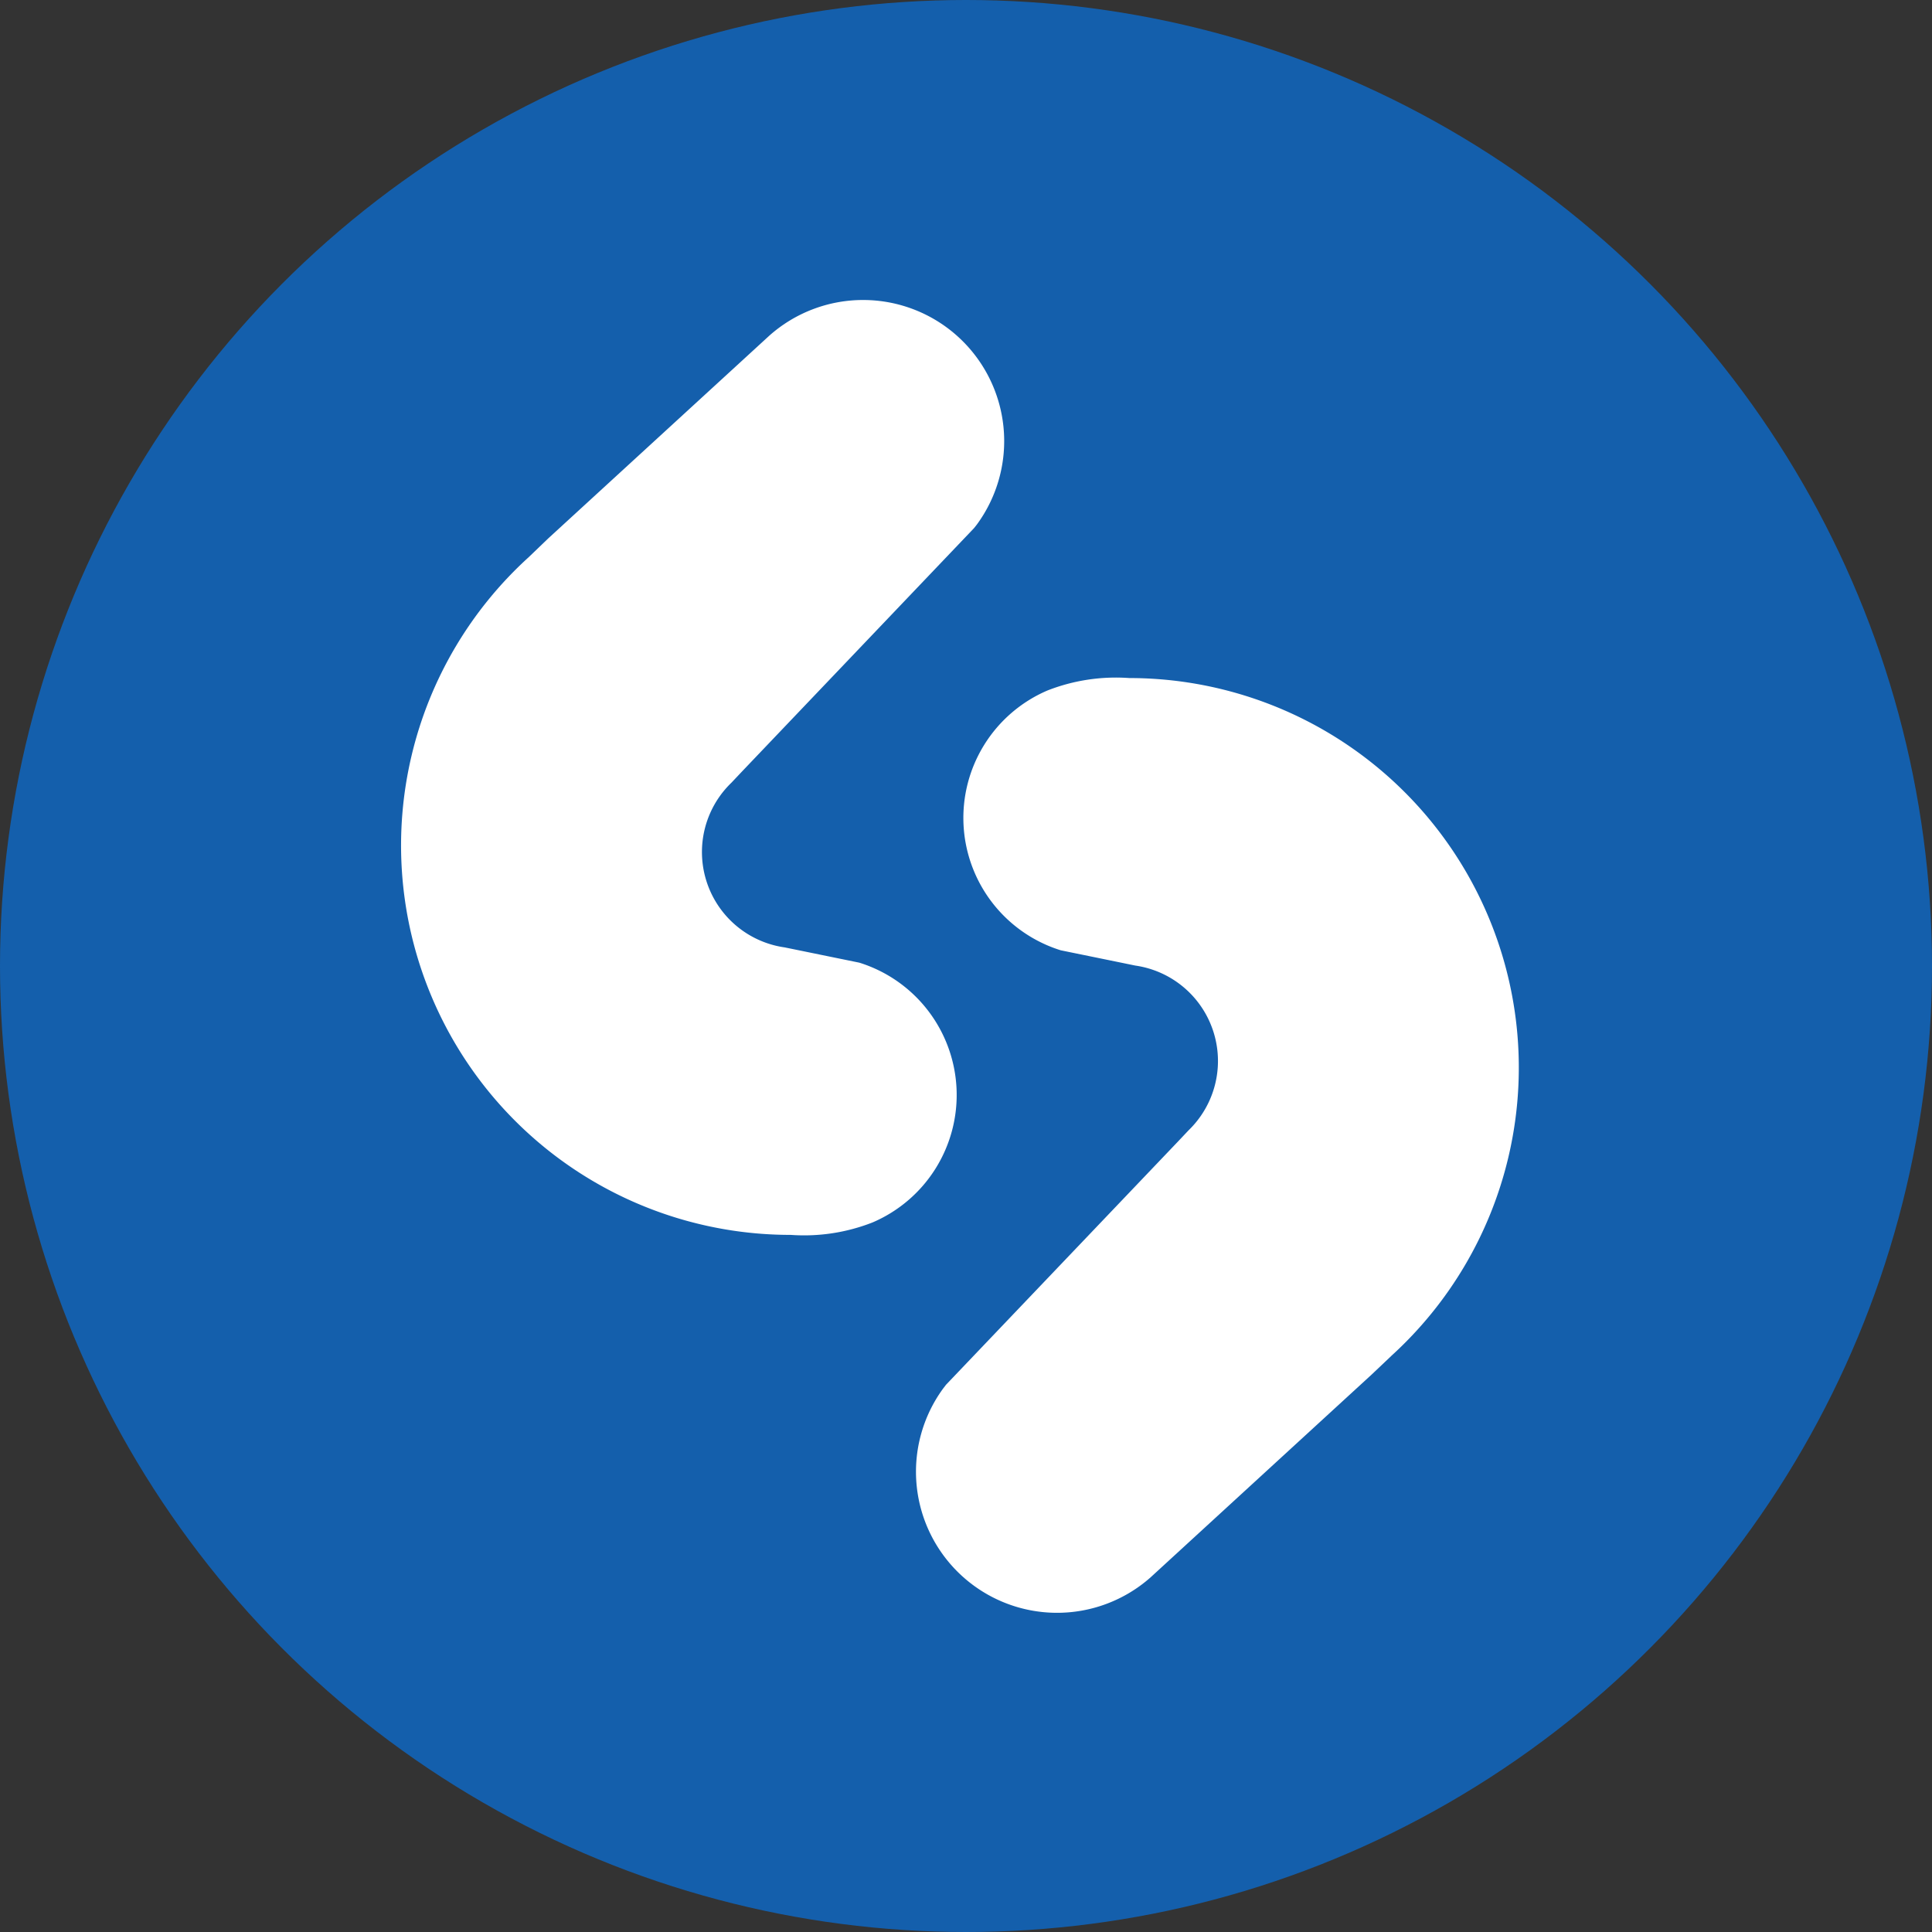 <svg xmlns="http://www.w3.org/2000/svg" xmlns:xlink="http://www.w3.org/1999/xlink" width="96" height="96" viewBox="0 0 96 96">
  <rect x="0" y="0" width="96" height="96" fill="#333333" stroke="none"/>
  <defs>
    <clipPath id="clip-custom_1">
      <rect width="96" height="96"/>
    </clipPath>
  </defs>
  <g id="custom_1" data-name="custom – 1" clip-path="url(#clip-custom_1)">
    <rect width="96" height="96" fill="rgba(255,255,255,0)"/>
    <g id="Groupe_1" data-name="Groupe 1">
      <circle id="Ellipse_1" data-name="Ellipse 1" cx="48" cy="48" r="48" fill="#145fac"/>
      <path id="Tracé_1" data-name="Tracé 1" d="M67.712,95.029A19.35,19.35,0,0,1,54.7,61.349l.966-.928L66.651,50.347a7.011,7.011,0,0,1,10.313,9.385l-.145.183L65.312,71.984l-.543.575a4.786,4.786,0,0,0,2.646,8.185l.682.139,3.025.619a6.887,6.887,0,0,1,.657,12.909A9.313,9.313,0,0,1,67.712,95.029Zm29.84,6.019-.973.922L85.6,112.042a7.01,7.01,0,0,1-10.313-9.378l.145-.189L86.942,90.406l.543-.575a4.791,4.791,0,0,0-2.652-8.185l-.676-.139-3.025-.619a6.889,6.889,0,0,1-.663-12.909,9.321,9.321,0,0,1,4.067-.619,19.358,19.358,0,0,1,13.016,33.686Z" transform="translate(-28.424 -33.668)" fill="#fff" stroke="rgba(110,52,52,0)" stroke-width="1"/>
    </g>
  </g>
</svg>
